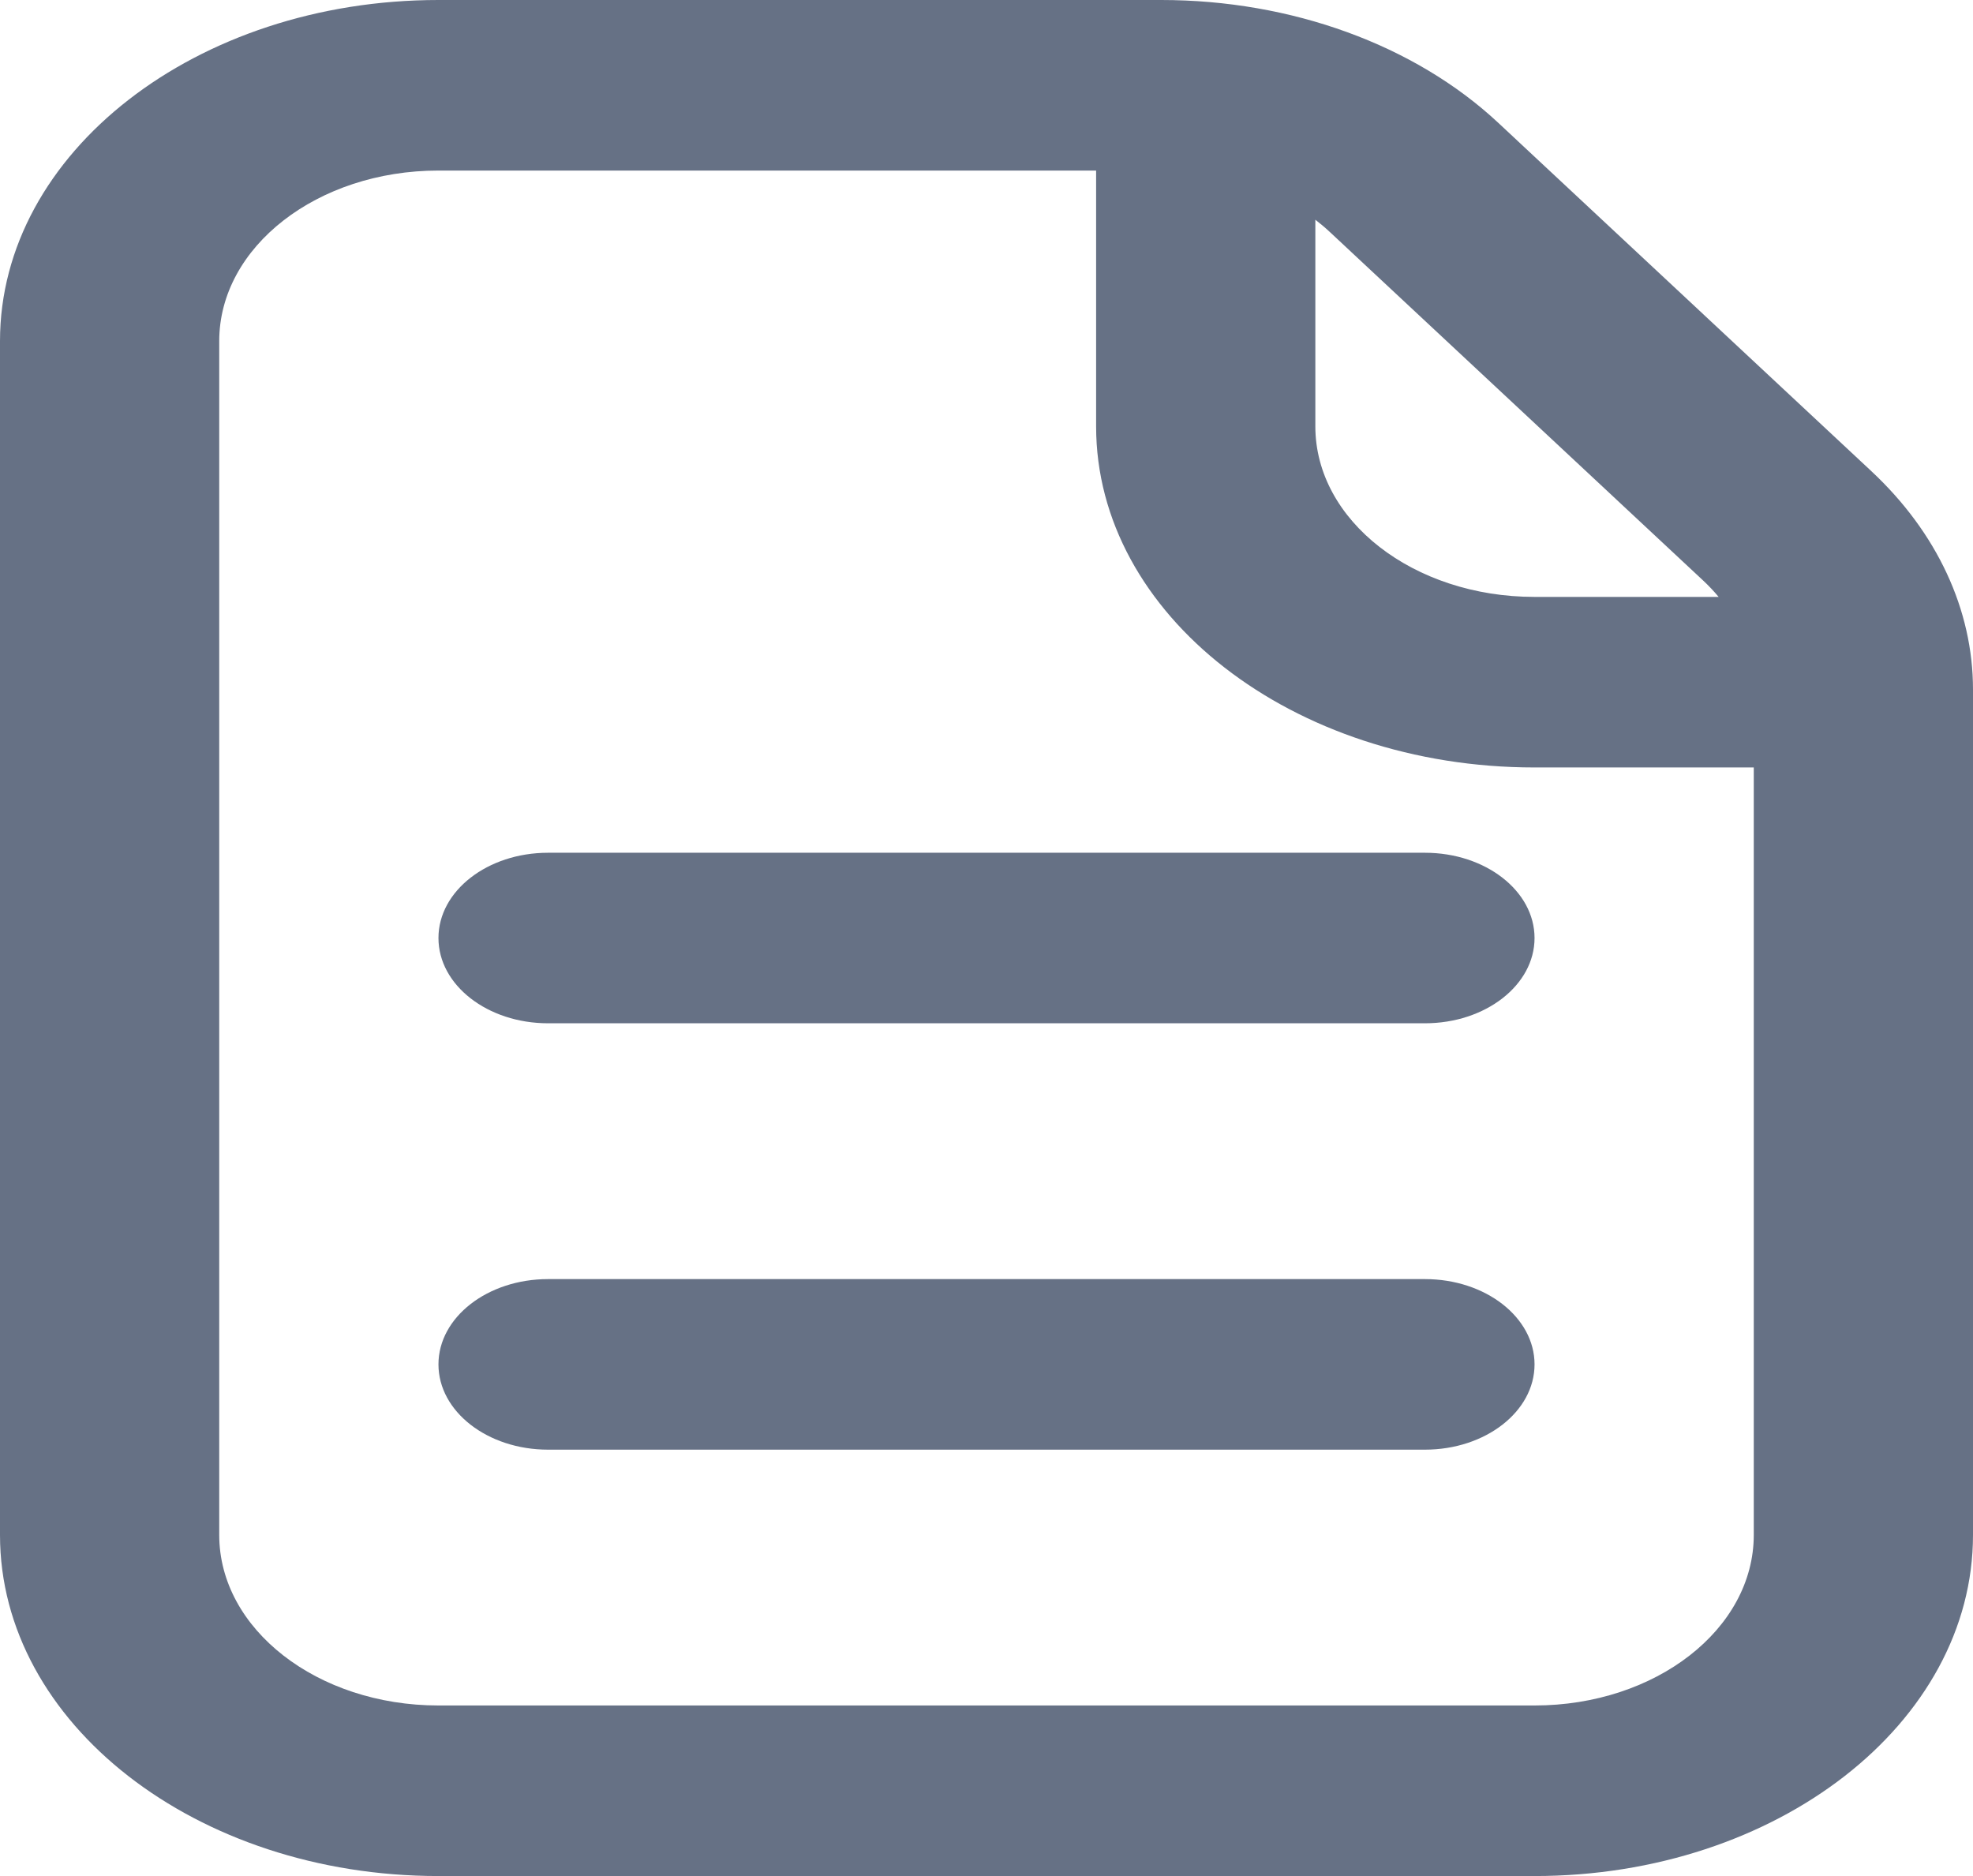 <svg width="61" height="58" viewBox="0 0 61 58" fill="none" xmlns="http://www.w3.org/2000/svg">
<path d="M13.556 29C13.556 27.544 15.073 26.364 16.944 26.364H44.056C45.927 26.364 47.444 27.544 47.444 29C47.444 30.456 45.927 31.636 44.056 31.636H16.944C15.073 31.636 13.556 30.456 13.556 29Z" fill="#667185"/>
<path d="M16.944 39.545C15.073 39.545 13.556 40.726 13.556 42.182C13.556 43.638 15.073 44.818 16.944 44.818H44.056C45.927 44.818 47.444 43.638 47.444 42.182C47.444 40.726 45.927 39.545 44.056 39.545H16.944Z" fill="#667185"/>
<path fill-rule="evenodd" clip-rule="evenodd" d="M13.556 0C6.069 0 0 4.721 0 10.546V47.455C0 53.279 6.069 58 13.556 58H47.444C54.931 58 61 53.279 61 47.455V21.318C61 18.851 59.888 16.462 57.858 14.567L46.319 3.794C43.743 1.39 39.928 0 35.905 0H13.556ZM6.778 10.546C6.778 7.633 9.812 5.273 13.556 5.273H33.889V13.182C33.889 19.006 39.958 23.727 47.444 23.727H54.222V47.455C54.222 50.367 51.188 52.727 47.444 52.727H13.556C9.812 52.727 6.778 50.367 6.778 47.455V10.546ZM53.136 18.454C52.988 18.277 52.827 18.106 52.651 17.942L41.112 7.17C40.971 7.038 40.822 6.913 40.667 6.793V13.182C40.667 16.094 43.701 18.454 47.444 18.454H53.136Z" fill="#667185"/>
</svg>
